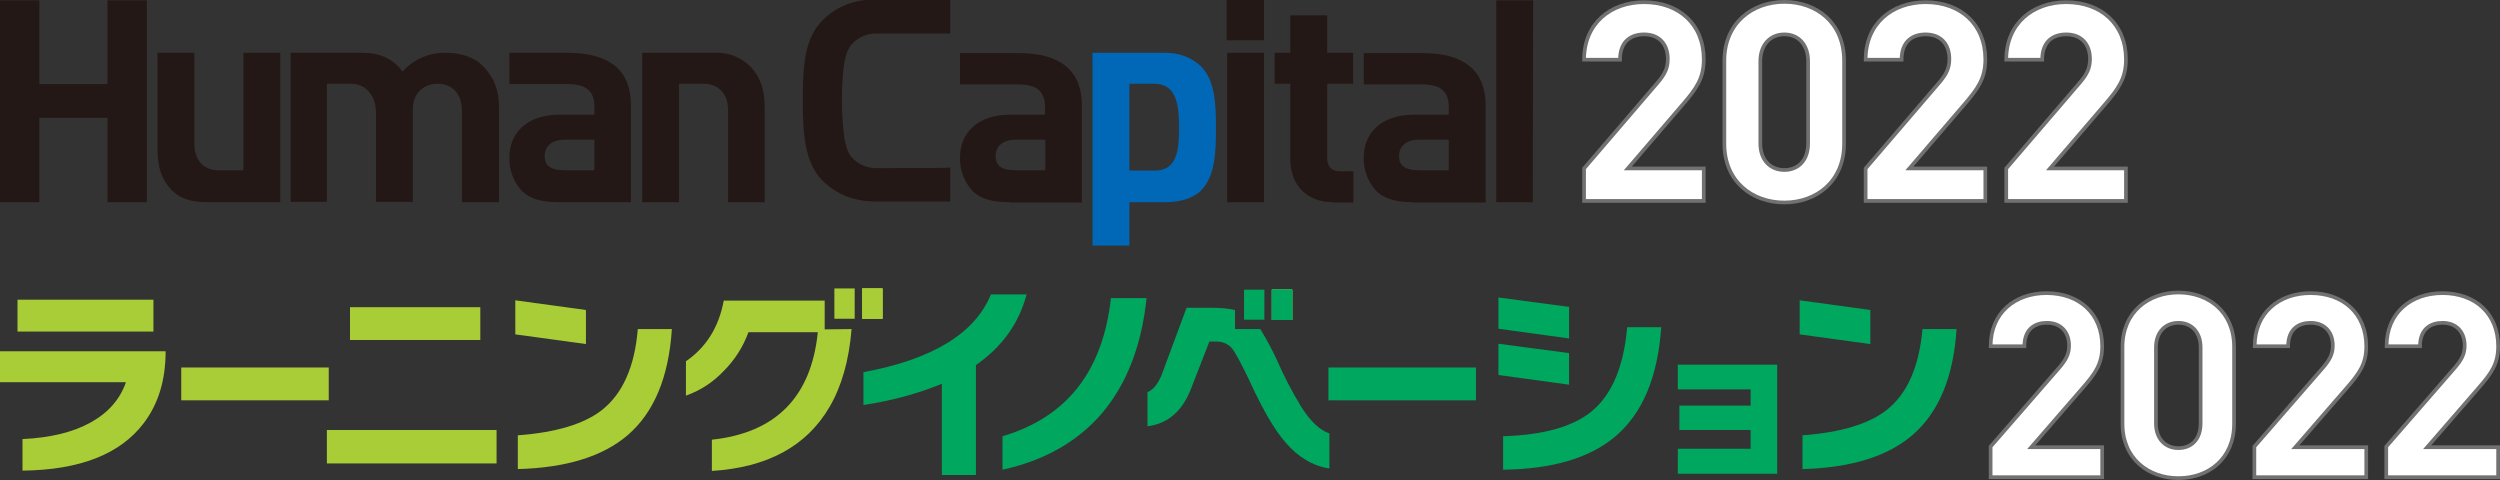 <?xml version="1.0" encoding="utf-8"?>
<!-- Generator: Adobe Illustrator 26.0.0, SVG Export Plug-In . SVG Version: 6.00 Build 0)  -->
<svg version="1.1" id="レイヤー_1" xmlns="http://www.w3.org/2000/svg" xmlns:xlink="http://www.w3.org/1999/xlink" x="0px"
	 y="0px" viewBox="0 0 800 153.6" style="enable-background:new 0 0 800 153.6;" xml:space="preserve">
<rect x="0" y="0" width="800" height="153.6" fill="#333333" stroke="none"/>
<style type="text/css">
	.st0{fill:#231815;}
	.st1{fill:#0068B6;}
	.st2{fill:#FFFFFF;}
	.st3{fill:none;stroke:#727171;stroke-width:1.181;}
	.st4{fill:#A9CD36;}
	.st5{fill:#00A85F;}
	.st6{fill:none;stroke:#727171;stroke-width:1.182;}
</style>
<g>
	<g id="レイヤー_2_00000042704772003883859810000005292412082850130860_">
		<g id="レイヤー_1-2">
			<polygon class="st0" points="34.4,64.7 34.4,37.7 12.6,37.7 12.6,64.7 0,64.7 0,0.1 12.6,0.1 12.6,26.9 34.4,26.9 34.4,0.1 
				47,0.1 47,64.7 			"/>
			<path class="st0" d="M66.3,64.7c-4.7,0-8.5-1-11.1-3.6c-3.8-3.8-4.8-8.2-4.8-13.4V16.9h11.8V46c0,6.4,4.1,8.5,7.8,8.5h7.9V16.9
				h11.8v47.8C89.6,64.7,70.7,64.7,66.3,64.7"/>
			<path class="st0" d="M147.8,64.7V35.4c0-6.4-4.1-8.6-7.8-8.6c-3.6,0-7.9,2.2-7.9,8.3v29.5h-11.8V36.1c0-6.4-4.1-9.3-7.8-9.3
				s-7.9,0-7.9,0v37.8H93V16.9h23.3c5.2,0,9.5,1.9,12.5,6c3.6-4,8.8-6.2,14.1-6c4.7,0,9,1.5,11.6,4.2c3.8,3.8,5.2,8.2,5.2,13.4v30.2
				H147.8z"/>
			<path class="st0" d="M233,64.7V35.4c0-6.4-4.1-8.6-7.8-8.6s-7.9,0-7.9,0v37.9h-11.8V16.9h23.3c4.1-0.2,8.1,1.3,11.1,4.2
				c3.8,3.8,4.8,8.2,4.8,13.4v30.2H233z"/>
			<path class="st0" d="M178.9,64.7c-5.3,0-9.2-0.9-12-3.7c-2.6-2.9-4-6.7-3.9-10.6c0-7.5,5.2-13.7,16.1-13.7h11.1v-2.4
				c0-5.2-2.5-7.4-8.8-7.4c-4.5,0-18.4,0-18.4,0c0-1.4,0-1.3,0-10h18.8c13.2,0,20.1,5.6,20.1,16.7v31.1L178.9,64.7z M190.2,44.7
				h-9.3c-4.3,0-6.6,2-6.6,5.3c0,3.3,2.2,4.5,6.8,4.5h9.1L190.2,44.7z"/>
			<path class="st0" d="M323.1,64.7c-5.3,0-9.2-0.9-12-3.7c-2.6-2.9-4-6.7-3.9-10.6c0-7.5,5.2-13.7,16.1-13.7h11.1v-2.3
				c0-5.2-2.5-7.4-8.8-7.4c-4.5,0-18.4,0-18.4,0c0-1.3,0-1.3,0-10h18.9c13.2,0,20.1,5.6,20.1,16.7v31.1H323.1z M334.5,44.7h-9.3
				c-4.3,0-6.6,2-6.6,5.3c0,3.3,2.2,4.5,6.8,4.5h9.1L334.5,44.7z"/>
			<path class="st0" d="M452.3,64.7c-5.3,0-9.2-0.9-12-3.7c-2.6-2.9-4-6.7-3.9-10.6c0-7.5,5.2-13.7,16.1-13.7h11.1v-2.3
				c0-5.2-2.5-7.4-8.8-7.4c-4.5,0-18.4,0-18.4,0c0-1.4,0-1.3,0-10h18.9c13.2,0,20.1,5.6,20.1,16.7v31.1H452.3z M463.6,44.7h-9.3
				c-4.3,0-6.6,2-6.6,5.3c0,3.3,2.2,4.5,6.8,4.5h9.1L463.6,44.7z"/>
			<path class="st1" d="M384.3,21.2c-3.1-2.9-7.3-4.4-11.5-4.3h-23.2v61.7h11.8V64.7h11.4c4.6,0,8.9-1.1,11.5-3.7
				c4.7-4.7,4.8-12.9,4.8-19.9S389,25.9,384.3,21.2z M369.4,54.6c-2.7,0-8,0-8,0l0-27.8c0,0,5,0,7.9,0c7.1,0,8,6.5,8,14.2
				S376.4,54.6,369.4,54.6z"/>
			<path class="st0" d="M392.5,0h12v12.9h-12V0z M392.7,16.9h11.8v47.8h-11.8L392.7,16.9z"/>
			<path class="st0" d="M426.6,64.7c-9.6,0-13.7-6.8-13.7-13.5V26.8h-5v-9.9h5v-12h11.8v12h8.3v9.9h-8.3v23.7c0,2.7,1.3,4.3,4.1,4.3
				h4.3v10H426.6z"/>
			<polygon class="st0" points="478.8,64.7 478.8,0.1 490.6,0.1 490.5,64.7 			"/>
			<path class="st0" d="M280.7,53.8c-3,0.1-6-1.1-8.1-3.4c-2.3-2.5-3-8.1-3.2-18.4c0.1-10.3,0.9-15.3,3.2-17.9
				c2.1-2.2,5-3.5,8.1-3.4c6.3,0,23.4,0,23.4,0l0-10.9h-23.5c-7.1,0-12.8,2.1-17.4,6.7c-6,6-6.3,15.5-6.3,25.3v0.1
				c0,9.8,0.3,19.9,6.3,25.9c4.5,4.5,10.3,6.7,17.4,6.7h23.5l0-10.9C304,53.8,287,53.8,280.7,53.8"/>
			<path class="st2" d="M506.9,64.2V53.9l23.5-27.4c2.3-2.7,3.3-4.7,3.3-7.6c0-4.7-2.7-7.9-7.6-7.9c-3.8,0-7.7,1.9-7.7,8.1h-11.5
				c0-11.5,8.4-18.4,19.2-18.4c11.1,0,19.1,7,19.1,18.3c0,6.1-2.4,9.4-6.7,14.4l-17.6,20.5h24.3v10.4H506.9z"/>
			<path class="st2" d="M571,64.8c-10.3,0-19.2-6.7-19.2-18.8V19.4c0-12,8.9-18.8,19.2-18.8s19.1,6.7,19.1,18.8V46
				C590.1,58,581.3,64.8,571,64.8z M578.6,19.6c0-5.3-3.1-8.6-7.6-8.6s-7.7,3.3-7.7,8.6v26.3c0,5.3,3.2,8.5,7.7,8.5s7.6-3.2,7.6-8.5
				V19.6z"/>
			<path class="st2" d="M597,64.2V53.9l23.5-27.4c2.3-2.7,3.3-4.7,3.3-7.6c0-4.7-2.7-7.9-7.6-7.9c-3.8,0-7.7,1.9-7.7,8.1H597
				c0-11.5,8.4-18.4,19.2-18.4c11.1,0,19.1,7,19.1,18.3c0,6.1-2.4,9.4-6.7,14.4l-17.6,20.5h24.3v10.4H597z"/>
			<path class="st2" d="M642,64.2V53.9l23.5-27.4c2.3-2.7,3.3-4.7,3.3-7.6c0-4.7-2.7-7.9-7.6-7.9c-3.8,0-7.7,1.9-7.7,8.1H642
				c0-11.5,8.4-18.4,19.2-18.4c11.1,0,19.1,7,19.1,18.3c0,6.1-2.4,9.4-6.7,14.4L656,53.9h24.3v10.4H642z"/>
			<path class="st3" d="M506.9,64.2V53.9l23.5-27.4c2.3-2.7,3.3-4.7,3.3-7.6c0-4.7-2.7-7.9-7.6-7.9c-3.8,0-7.7,1.9-7.7,8.1h-11.5
				c0-11.5,8.4-18.4,19.2-18.4c11.1,0,19.1,7,19.1,18.3c0,6.1-2.4,9.4-6.7,14.4l-17.6,20.5h24.3v10.4H506.9z"/>
			<path class="st3" d="M571,64.8c-10.3,0-19.2-6.7-19.2-18.8V19.4c0-12,8.9-18.8,19.2-18.8s19.1,6.7,19.1,18.8V46
				C590.1,58,581.3,64.8,571,64.8z M578.6,19.6c0-5.3-3.1-8.6-7.6-8.6s-7.7,3.3-7.7,8.6v26.3c0,5.3,3.2,8.5,7.7,8.5s7.6-3.2,7.6-8.5
				V19.6z"/>
			<path class="st3" d="M597,64.2V53.9l23.5-27.4c2.3-2.7,3.3-4.7,3.3-7.6c0-4.7-2.7-7.9-7.6-7.9c-3.8,0-7.7,1.9-7.7,8.1H597
				c0-11.5,8.4-18.4,19.2-18.4c11.1,0,19.1,7,19.1,18.3c0,6.1-2.4,9.4-6.7,14.4l-17.6,20.5h24.3v10.4H597z"/>
			<path class="st3" d="M642,64.2V53.9l23.5-27.4c2.3-2.7,3.3-4.7,3.3-7.6c0-4.7-2.7-7.9-7.6-7.9c-3.8,0-7.7,1.9-7.7,8.1H642
				c0-11.5,8.4-18.4,19.2-18.4c11.1,0,19.1,7,19.1,18.3c0,6.1-2.4,9.4-6.7,14.4L656,53.9h24.3v10.4H642z"/>
			<path class="st4" d="M46,135.4c-7.5,9.9-20.4,15-38.8,15.2v-10.1c8.9-0.4,16.2-2.2,21.8-5.3s9.4-7.4,11.3-12.9H0v-9.9h53
				C53,121.6,50.7,129.2,46,135.4"/>
			<rect x="5.6" y="95.9" class="st4" width="43.5" height="10.2"/>
			<rect x="58" y="117.6" class="st4" width="47.2" height="10.5"/>
			<rect x="104.6" y="137.6" class="st4" width="54.3" height="10.7"/>
			<rect x="112" y="98.3" class="st4" width="41.7" height="10.5"/>
			<polygon class="st4" points="267,92.3 267,94.8 267,96.2 267,102 272.8,102 273.5,102 273.5,92.3 			"/>
			<path class="st4" d="M263.9,105.4v-9.2h-32.3c-1.6,8.6-5.7,15-12.1,19.4v11c4.6-1.6,8.7-4.3,12.1-7.9c3.5-3.5,6.2-7.7,7.9-12.4
				h22.2c-2.1,20.7-13.4,32.2-33.9,34.4v10c17.7-1.1,30.3-7.9,37.6-20.4c3.9-6.6,6.3-15,7.1-25L263.9,105.4L263.9,105.4z"/>
			<rect x="275.9" y="92.3" class="st4" width="6.5" height="9.7"/>
			<rect x="275.9" y="92.3" class="st4" width="6.5" height="9.7"/>
			<path class="st4" d="M215,105.3c-1,15.4-5.7,26.7-14.2,34c-8,6.8-19.7,10.4-35.1,10.8v-10.8c12.2-0.9,21.1-3.6,26.8-8
				c6.7-5.2,10.6-13.9,11.6-26H215z"/>
			<polygon class="st4" points="164.9,96.1 164.9,96.2 164.9,107 187.5,110.1 187.5,99.2 			"/>
			<rect x="407" y="92.7" class="st4" width="6.5" height="9.7"/>
			<rect x="407" y="92.7" class="st5" width="6.5" height="9.7"/>
			<path class="st5" d="M328.5,94.2c-2.4,9.2-7.8,16.8-16.2,22.6V152h-10.9v-29.2c-8,3.3-16.5,5.5-25.1,6.8v-10.5
				c22.1-4.1,35.7-12.4,40.8-24.9H328.5z"/>
			<path class="st5" d="M366.9,95.4c-1.6,15.3-6.4,27.6-14.4,37c-7.8,9-18.4,15-31.7,17.9v-10.7c20.6-6.1,32.1-20.8,34.7-44.2H366.9
				z"/>
			<rect x="425.1" y="117.6" class="st5" width="47.2" height="10.5"/>
			<path class="st5" d="M531.6,104.6c-1.1,16.2-6.1,28-15.1,35.4c-8.2,6.7-20,10.1-35.5,10.3v-10.7c13-0.4,22.5-3.1,28.5-8.1
				c6.4-5.4,10.1-14.3,11.2-26.8H531.6z"/>
			<polygon class="st5" points="568.7,151.6 536.9,151.6 536.9,143.6 560.2,143.6 560.2,137.6 537.4,137.6 537.4,129.8 560.2,129.8 
				560.2,124.6 536.9,124.6 536.9,116.7 568.7,116.7 			"/>
			<path class="st5" d="M626.1,105.3c-1,15.4-5.7,26.7-14.2,34c-8,6.8-19.7,10.4-35.1,10.8v-10.8c12.2-0.9,21.1-3.6,26.8-8
				c6.7-5.2,10.5-13.9,11.6-26H626.1z"/>
			<polygon class="st5" points="398.1,92.7 398.1,95.1 398.1,96.5 398.1,102.3 403.9,102.3 404.6,102.3 404.6,92.7 			"/>
			<rect x="407" y="92.7" class="st5" width="6.5" height="9.7"/>
			<rect x="407" y="92.7" class="st5" width="6.5" height="9.7"/>
			<rect x="407" y="92.7" class="st4" width="6.5" height="9.7"/>
			<rect x="407" y="92.7" class="st5" width="6.5" height="9.7"/>
			<path class="st5" d="M416.4,130.2c-2.9-4.8-5.5-9.7-7.7-14.8c-1.6-3.5-3.4-6.8-5.4-10.1h-8.1v-6.1c-2.3-0.5-4.6-0.7-7-0.7h-8.5
				l-7.8,21c-1.2,3.2-2.8,5.2-4.7,6v10.9c6.4-0.8,11-4.7,13.8-11.7l6-15.4h2c1.9-0.1,3.8,0.6,5.1,2c1.1,1.3,3.2,5.1,6.1,11.3
				c4,8.7,7.7,15,11.1,18.9c4.1,4.8,8.8,7.6,14.1,8.4v-11.2C422.4,137.7,419.4,134.9,416.4,130.2"/>
			<polygon class="st5" points="479.5,95.2 479.5,95.2 479.5,105.2 502.1,108.3 502.1,98.2 			"/>
			<polygon class="st5" points="479.5,110 479.5,110 479.5,120 502.1,123.1 502.1,113 			"/>
			<polygon class="st5" points="575.9,96.1 575.9,96.2 575.9,107 598.5,110.1 598.5,99.2 			"/>
			<path class="st2" d="M637,152.5v-9.6l22-25.3c2.1-2.5,3.1-4.3,3.1-7c0-4.3-2.6-7.3-7.1-7.3c-3.6,0-7.2,1.8-7.2,7.5H637
				c0-10.7,7.8-17,17.9-17c10.4,0,17.8,6.5,17.8,17c0,5.7-2.2,8.7-6.3,13.4l-16.4,18.9h22.7v9.6H637z"/>
			<path class="st2" d="M697.1,153c-9.6,0-17.9-6.2-17.9-17.4v-24.6c0-11.1,8.3-17.4,17.9-17.4s17.8,6.2,17.8,17.4v24.6
				C714.9,146.8,706.7,153,697.1,153z M704.2,111.2c0-4.9-2.9-7.9-7.1-7.9s-7.2,3-7.2,7.9v24.3c0,4.9,3,7.9,7.2,7.9s7.1-2.9,7.1-7.9
				V111.2z"/>
			<path class="st2" d="M721.4,152.5v-9.6l22-25.3c2.1-2.5,3.1-4.3,3.1-7c0-4.3-2.6-7.3-7.1-7.3c-3.6,0-7.2,1.8-7.2,7.5h-10.7
				c0-10.7,7.8-17,17.9-17c10.4,0,17.8,6.5,17.8,17c0,5.7-2.2,8.7-6.3,13.4l-16.4,18.9h22.7v9.6H721.4z"/>
			<path class="st2" d="M763.6,152.5v-9.6l22-25.3c2.1-2.5,3.1-4.3,3.1-7c0-4.3-2.6-7.3-7.1-7.3c-3.6,0-7.2,1.8-7.2,7.5h-10.7
				c0-10.7,7.8-17,17.9-17c10.4,0,17.8,6.5,17.8,17c0,5.7-2.2,8.7-6.3,13.4l-16.4,18.9h22.7v9.6H763.6z"/>
			<path class="st6" d="M637,152.5v-9.6l22-25.3c2.1-2.5,3.1-4.3,3.1-7c0-4.3-2.6-7.3-7.1-7.3c-3.6,0-7.2,1.8-7.2,7.5H637
				c0-10.7,7.8-17,17.9-17c10.4,0,17.8,6.5,17.8,17c0,5.7-2.2,8.7-6.3,13.4l-16.4,18.9h22.7v9.6H637z"/>
			<path class="st6" d="M697.1,153c-9.6,0-17.9-6.2-17.9-17.4v-24.6c0-11.1,8.3-17.4,17.9-17.4s17.8,6.2,17.8,17.4v24.6
				C714.9,146.8,706.7,153,697.1,153z M704.2,111.2c0-4.9-2.9-7.9-7.1-7.9s-7.2,3-7.2,7.9v24.3c0,4.9,3,7.9,7.2,7.9s7.1-2.9,7.1-7.9
				V111.2z"/>
			<path class="st6" d="M721.4,152.5v-9.6l22-25.3c2.1-2.5,3.1-4.3,3.1-7c0-4.3-2.6-7.3-7.1-7.3c-3.6,0-7.2,1.8-7.2,7.5h-10.7
				c0-10.7,7.8-17,17.9-17c10.4,0,17.8,6.5,17.8,17c0,5.7-2.2,8.7-6.3,13.4l-16.4,18.9h22.7v9.6H721.4z"/>
			<path class="st6" d="M763.6,152.5v-9.6l22-25.3c2.1-2.5,3.1-4.3,3.1-7c0-4.3-2.6-7.3-7.1-7.3c-3.6,0-7.2,1.8-7.2,7.5h-10.7
				c0-10.7,7.8-17,17.9-17c10.4,0,17.8,6.5,17.8,17c0,5.7-2.2,8.7-6.3,13.4l-16.4,18.9h22.7v9.6H763.6z"/>
			<rect x="275.9" y="92.3" class="st4" width="6.5" height="9.7"/>
		</g>
	</g>
</g>
</svg>
